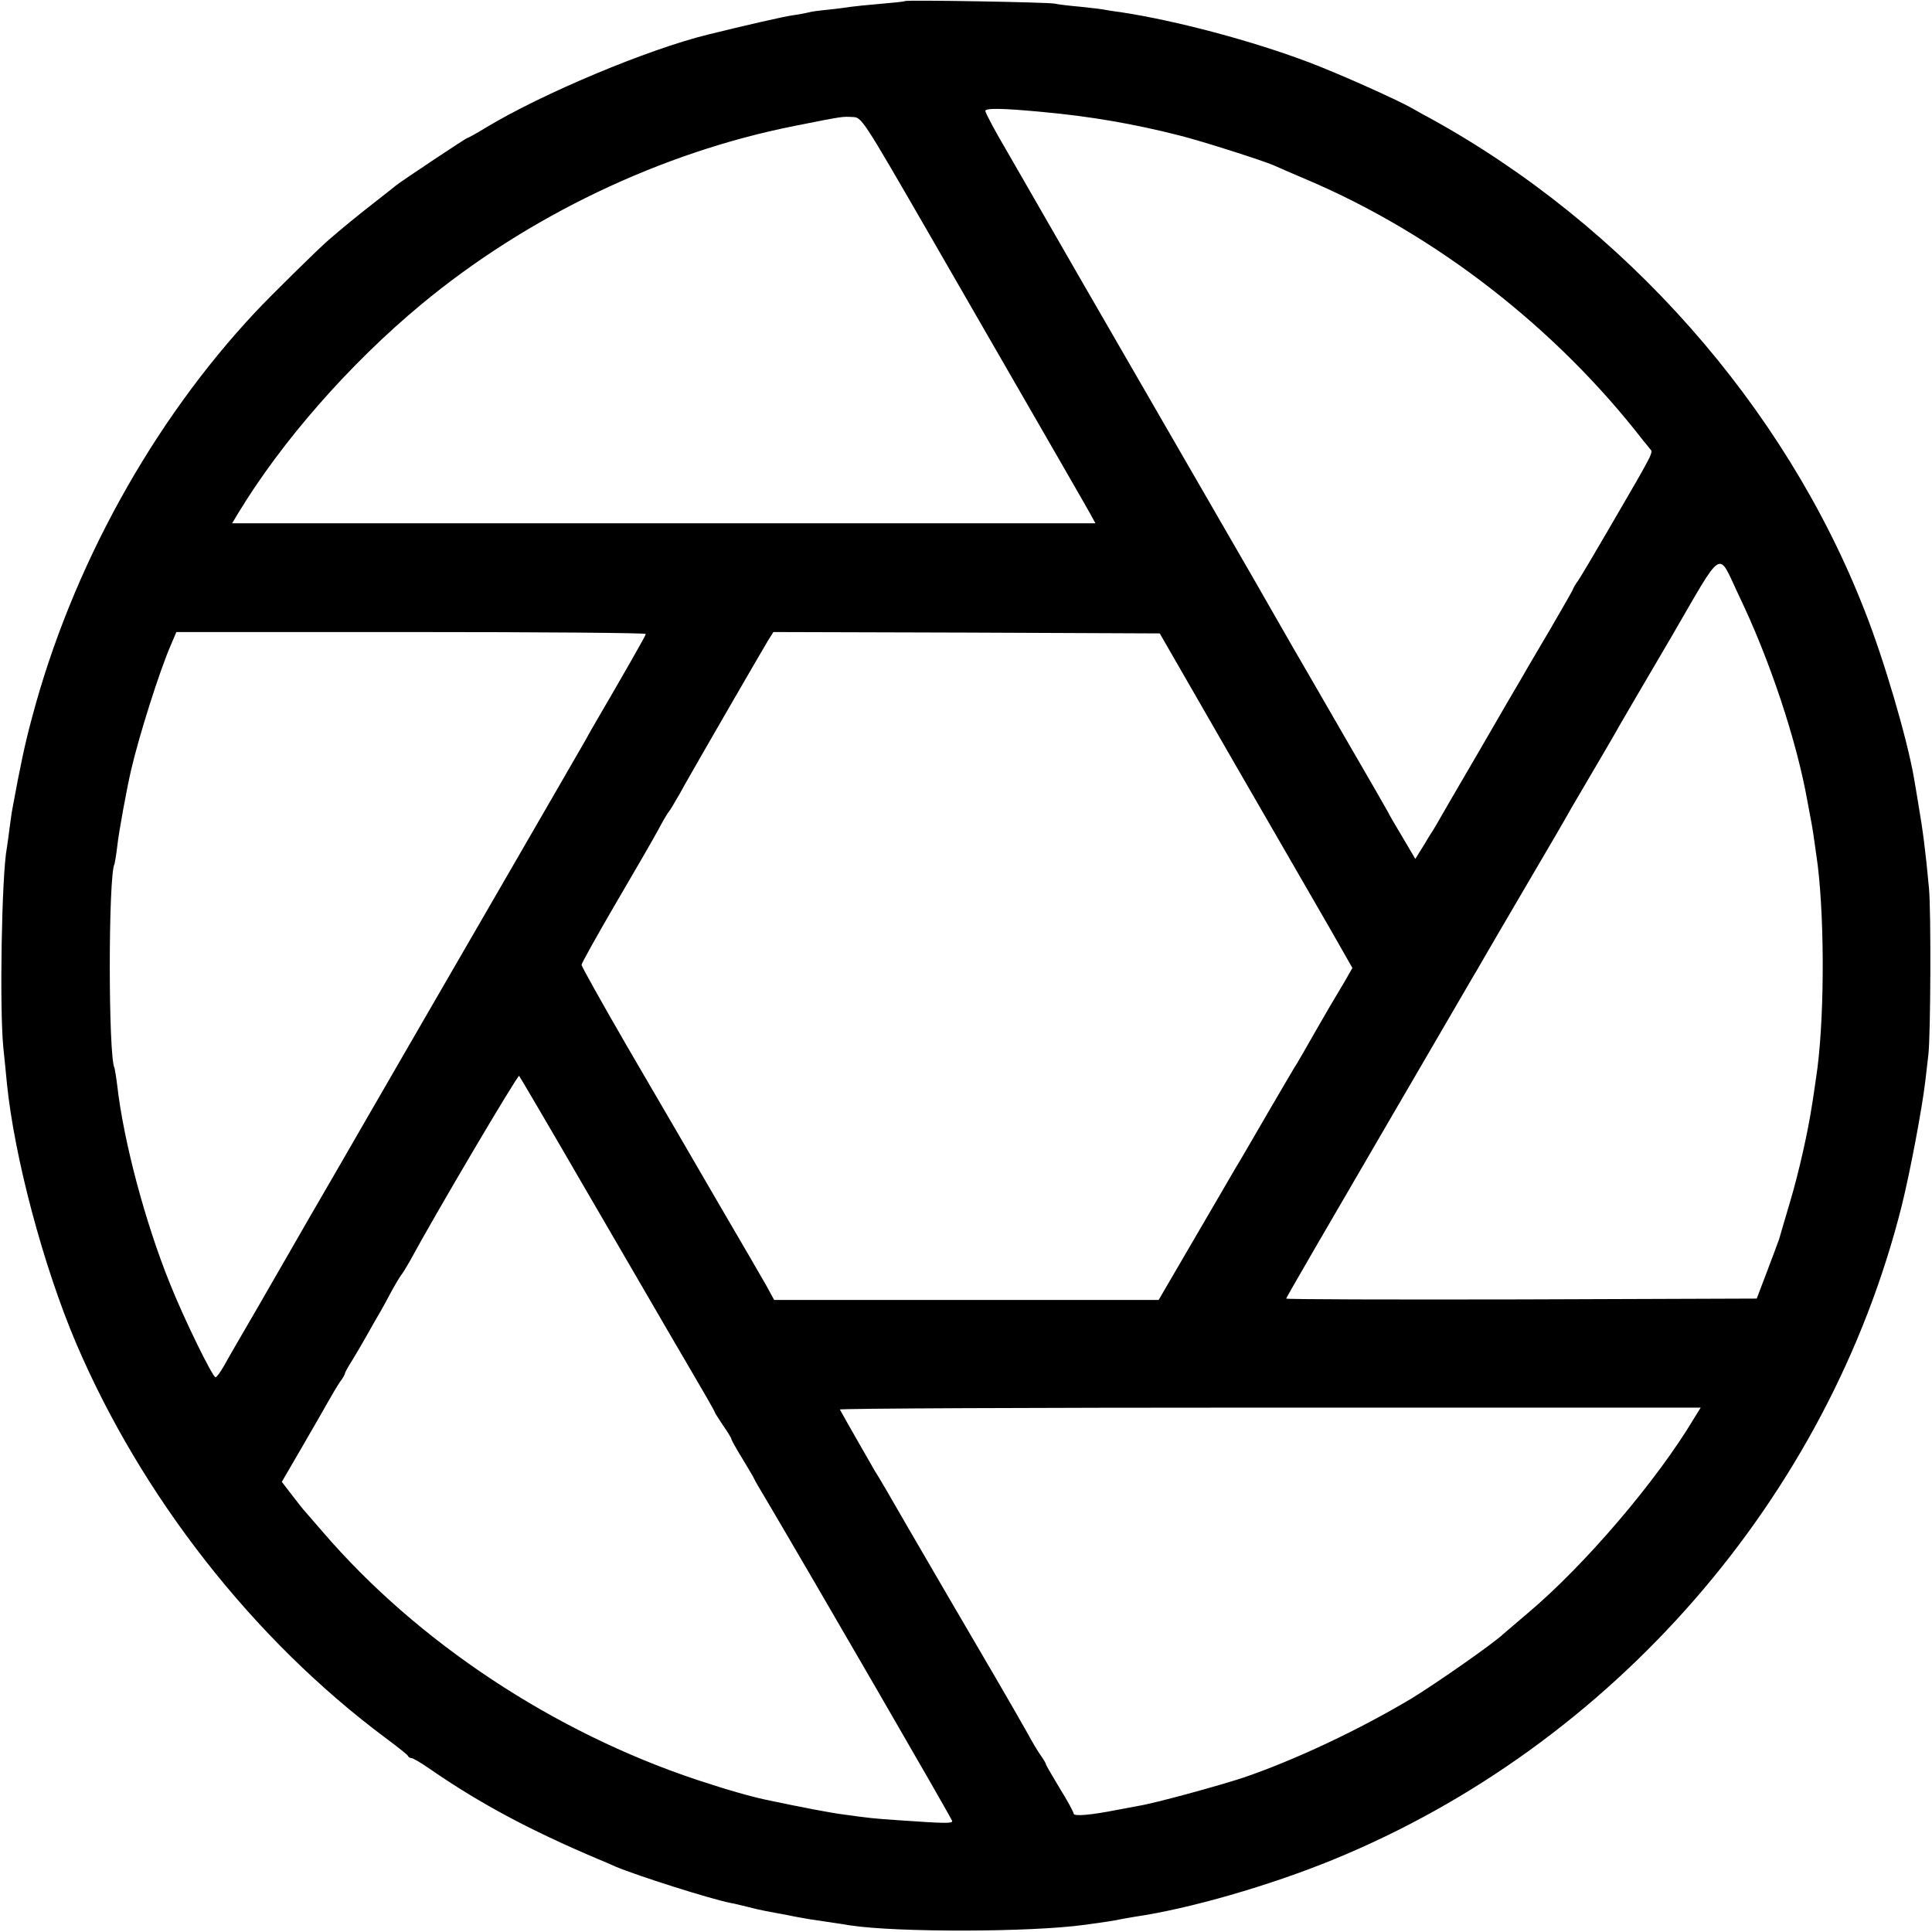 <?xml version="1.0" standalone="no"?>
<!DOCTYPE svg PUBLIC "-//W3C//DTD SVG 20010904//EN"
 "http://www.w3.org/TR/2001/REC-SVG-20010904/DTD/svg10.dtd">
<svg version="1.0" xmlns="http://www.w3.org/2000/svg"
 width="700pt" height="700pt" viewBox="0 0 700 700"
 preserveAspectRatio="xMidYMid meet">
<g transform="translate(0,700) scale(0.1,-0.1)"
fill="#000000" stroke="none">
<path d="M3278 6996 c-1 -2 -42 -6 -89 -10 -47 -4 -96 -9 -109 -11 -13 -2 -48
-7 -79 -10 -31 -3 -63 -7 -71 -10 -8 -2 -33 -7 -55 -10 -32 -4 -179 -38 -309
-70 -220 -54 -601 -214 -805 -337 -34 -21 -65 -38 -68 -38 -4 0 -237 -155
-257 -171 -6 -5 -40 -32 -76 -60 -63 -49 -118 -94 -170 -139 -37 -32 -208
-200 -265 -261 -373 -398 -665 -926 -809 -1469 -25 -92 -42 -172 -71 -330 -3
-14 -7 -47 -11 -75 -3 -27 -8 -57 -9 -66 -19 -98 -27 -580 -13 -724 4 -38 10
-97 13 -130 27 -268 132 -662 250 -940 238 -558 643 -1075 1122 -1432 43 -32
80 -61 81 -65 2 -5 8 -8 13 -8 6 0 38 -19 72 -43 174 -120 356 -218 602 -322
17 -7 46 -19 65 -28 81 -34 346 -118 418 -132 9 -1 35 -8 57 -13 22 -6 53 -13
69 -16 16 -3 52 -10 80 -15 28 -6 65 -12 81 -15 32 -5 104 -15 145 -22 171
-26 655 -25 850 2 89 12 104 15 124 19 12 2 37 7 56 10 200 29 490 113 720
207 1014 415 1794 1311 2060 2368 30 120 74 352 86 455 4 33 9 76 11 95 8 73
10 519 2 602 -13 141 -22 208 -39 308 -6 36 -13 79 -16 95 -25 142 -109 429
-179 605 -289 740 -869 1395 -1576 1783 -25 13 -54 30 -65 36 -57 32 -265 125
-371 165 -206 78 -480 151 -683 182 -25 3 -54 8 -65 10 -10 2 -49 6 -85 10
-36 3 -76 8 -90 11 -27 5 -536 14 -542 9z m502 -402 c165 -15 326 -42 494 -85
80 -20 302 -91 341 -108 11 -5 65 -29 120 -52 466 -198 903 -537 1220 -947 6
-7 16 -19 22 -27 14 -15 21 -1 -147 -290 -51 -88 -101 -172 -111 -187 -11 -15
-19 -29 -19 -31 0 -3 -37 -67 -81 -143 -45 -77 -90 -152 -99 -169 -10 -16 -82
-140 -160 -275 -79 -135 -148 -254 -154 -265 -6 -11 -19 -32 -29 -47 -9 -16
-24 -40 -33 -54 l-16 -26 -49 83 c-27 45 -49 83 -49 85 0 1 -73 128 -162 281
-88 153 -170 294 -181 313 -11 19 -78 136 -149 260 -162 280 -367 635 -618
1070 -106 184 -228 396 -271 471 -44 74 -79 141 -79 147 0 11 64 10 210 -4z
m-418 -434 c487 -845 582 -1009 596 -1036 l11 -20 -1564 0 -1564 0 21 35 c157
260 404 542 663 757 385 320 870 552 1355 648 176 35 171 34 209 32 33 -1 34
-2 273 -416z m2937 -1315 c113 -234 211 -529 250 -750 6 -33 13 -69 15 -80 4
-20 17 -113 22 -150 26 -216 24 -578 -6 -770 -5 -33 -11 -78 -15 -100 -14 -93
-47 -242 -80 -352 -19 -65 -37 -125 -39 -133 -3 -8 -22 -60 -43 -115 l-38
-100 -853 -3 c-468 -1 -852 0 -852 3 0 3 149 260 331 572 182 313 340 583 350
601 11 17 27 47 38 65 10 17 80 138 156 267 76 129 147 251 157 270 11 19 51
87 88 150 37 63 77 131 87 150 11 19 96 165 189 323 192 330 166 314 243 152z
m-3959 -142 c0 -5 -73 -133 -185 -325 -5 -9 -20 -34 -31 -55 -12 -21 -162
-281 -334 -578 -172 -297 -321 -555 -331 -572 -10 -18 -69 -119 -130 -225 -61
-106 -154 -267 -207 -358 -52 -91 -138 -239 -190 -330 -53 -91 -107 -184 -120
-208 -13 -23 -27 -42 -31 -42 -11 0 -116 215 -166 341 -90 223 -167 514 -190
714 -4 33 -9 62 -10 65 -23 39 -23 701 0 740 1 3 6 32 10 65 5 49 35 211 50
275 29 125 103 359 144 453 l20 47 851 0 c467 0 850 -3 850 -7z m2121 -448
c143 -247 300 -520 350 -606 l89 -156 -25 -44 c-14 -24 -30 -51 -35 -59 -5 -8
-37 -62 -70 -120 -33 -58 -64 -112 -69 -120 -6 -8 -54 -91 -108 -183 -54 -93
-106 -183 -117 -200 -10 -18 -77 -132 -148 -254 l-130 -223 -696 0 -697 0 -29
53 c-16 28 -90 156 -164 282 -74 127 -143 246 -154 265 -11 19 -95 163 -186
319 -91 157 -165 290 -165 295 0 6 56 106 123 221 68 116 137 235 153 265 16
30 34 62 41 70 6 8 17 26 24 39 8 13 23 39 33 58 53 94 270 469 301 521 l20
32 700 -2 700 -3 259 -450z m-2339 -1565 c130 -223 245 -421 256 -440 11 -19
63 -109 116 -199 53 -90 96 -165 96 -168 0 -2 14 -24 30 -48 17 -24 30 -46 30
-49 0 -3 17 -34 38 -68 21 -35 41 -68 43 -73 2 -6 23 -42 46 -80 169 -286 673
-1156 673 -1163 0 -9 -24 -9 -195 3 -90 6 -107 8 -200 21 -42 5 -151 26 -265
50 -65 13 -155 39 -264 75 -520 173 -1013 499 -1356 898 -30 35 -60 69 -65 75
-6 6 -27 33 -47 59 l-37 48 71 122 c39 67 82 142 96 167 14 25 33 57 43 72 11
14 19 29 19 32 0 4 12 25 26 47 14 23 37 62 51 87 15 26 34 61 44 77 10 17 30
53 44 80 15 28 32 56 37 63 6 7 20 30 32 51 94 174 392 678 397 673 3 -4 112
-189 241 -412z m4017 -827 c-135 -227 -398 -535 -604 -708 -38 -32 -78 -67
-89 -76 -37 -35 -245 -180 -332 -233 -189 -113 -422 -223 -610 -287 -88 -29
-321 -93 -379 -102 -16 -3 -52 -10 -80 -15 -91 -18 -155 -24 -155 -13 0 5 -22
46 -50 91 -27 45 -50 84 -50 87 0 3 -8 17 -18 31 -11 15 -33 52 -49 82 -17 30
-70 123 -118 205 -77 131 -264 452 -315 540 -56 98 -111 192 -120 205 -7 12
-112 195 -127 223 -2 4 698 7 1557 7 l1562 0 -23 -37z"/>
</g>
</svg>
